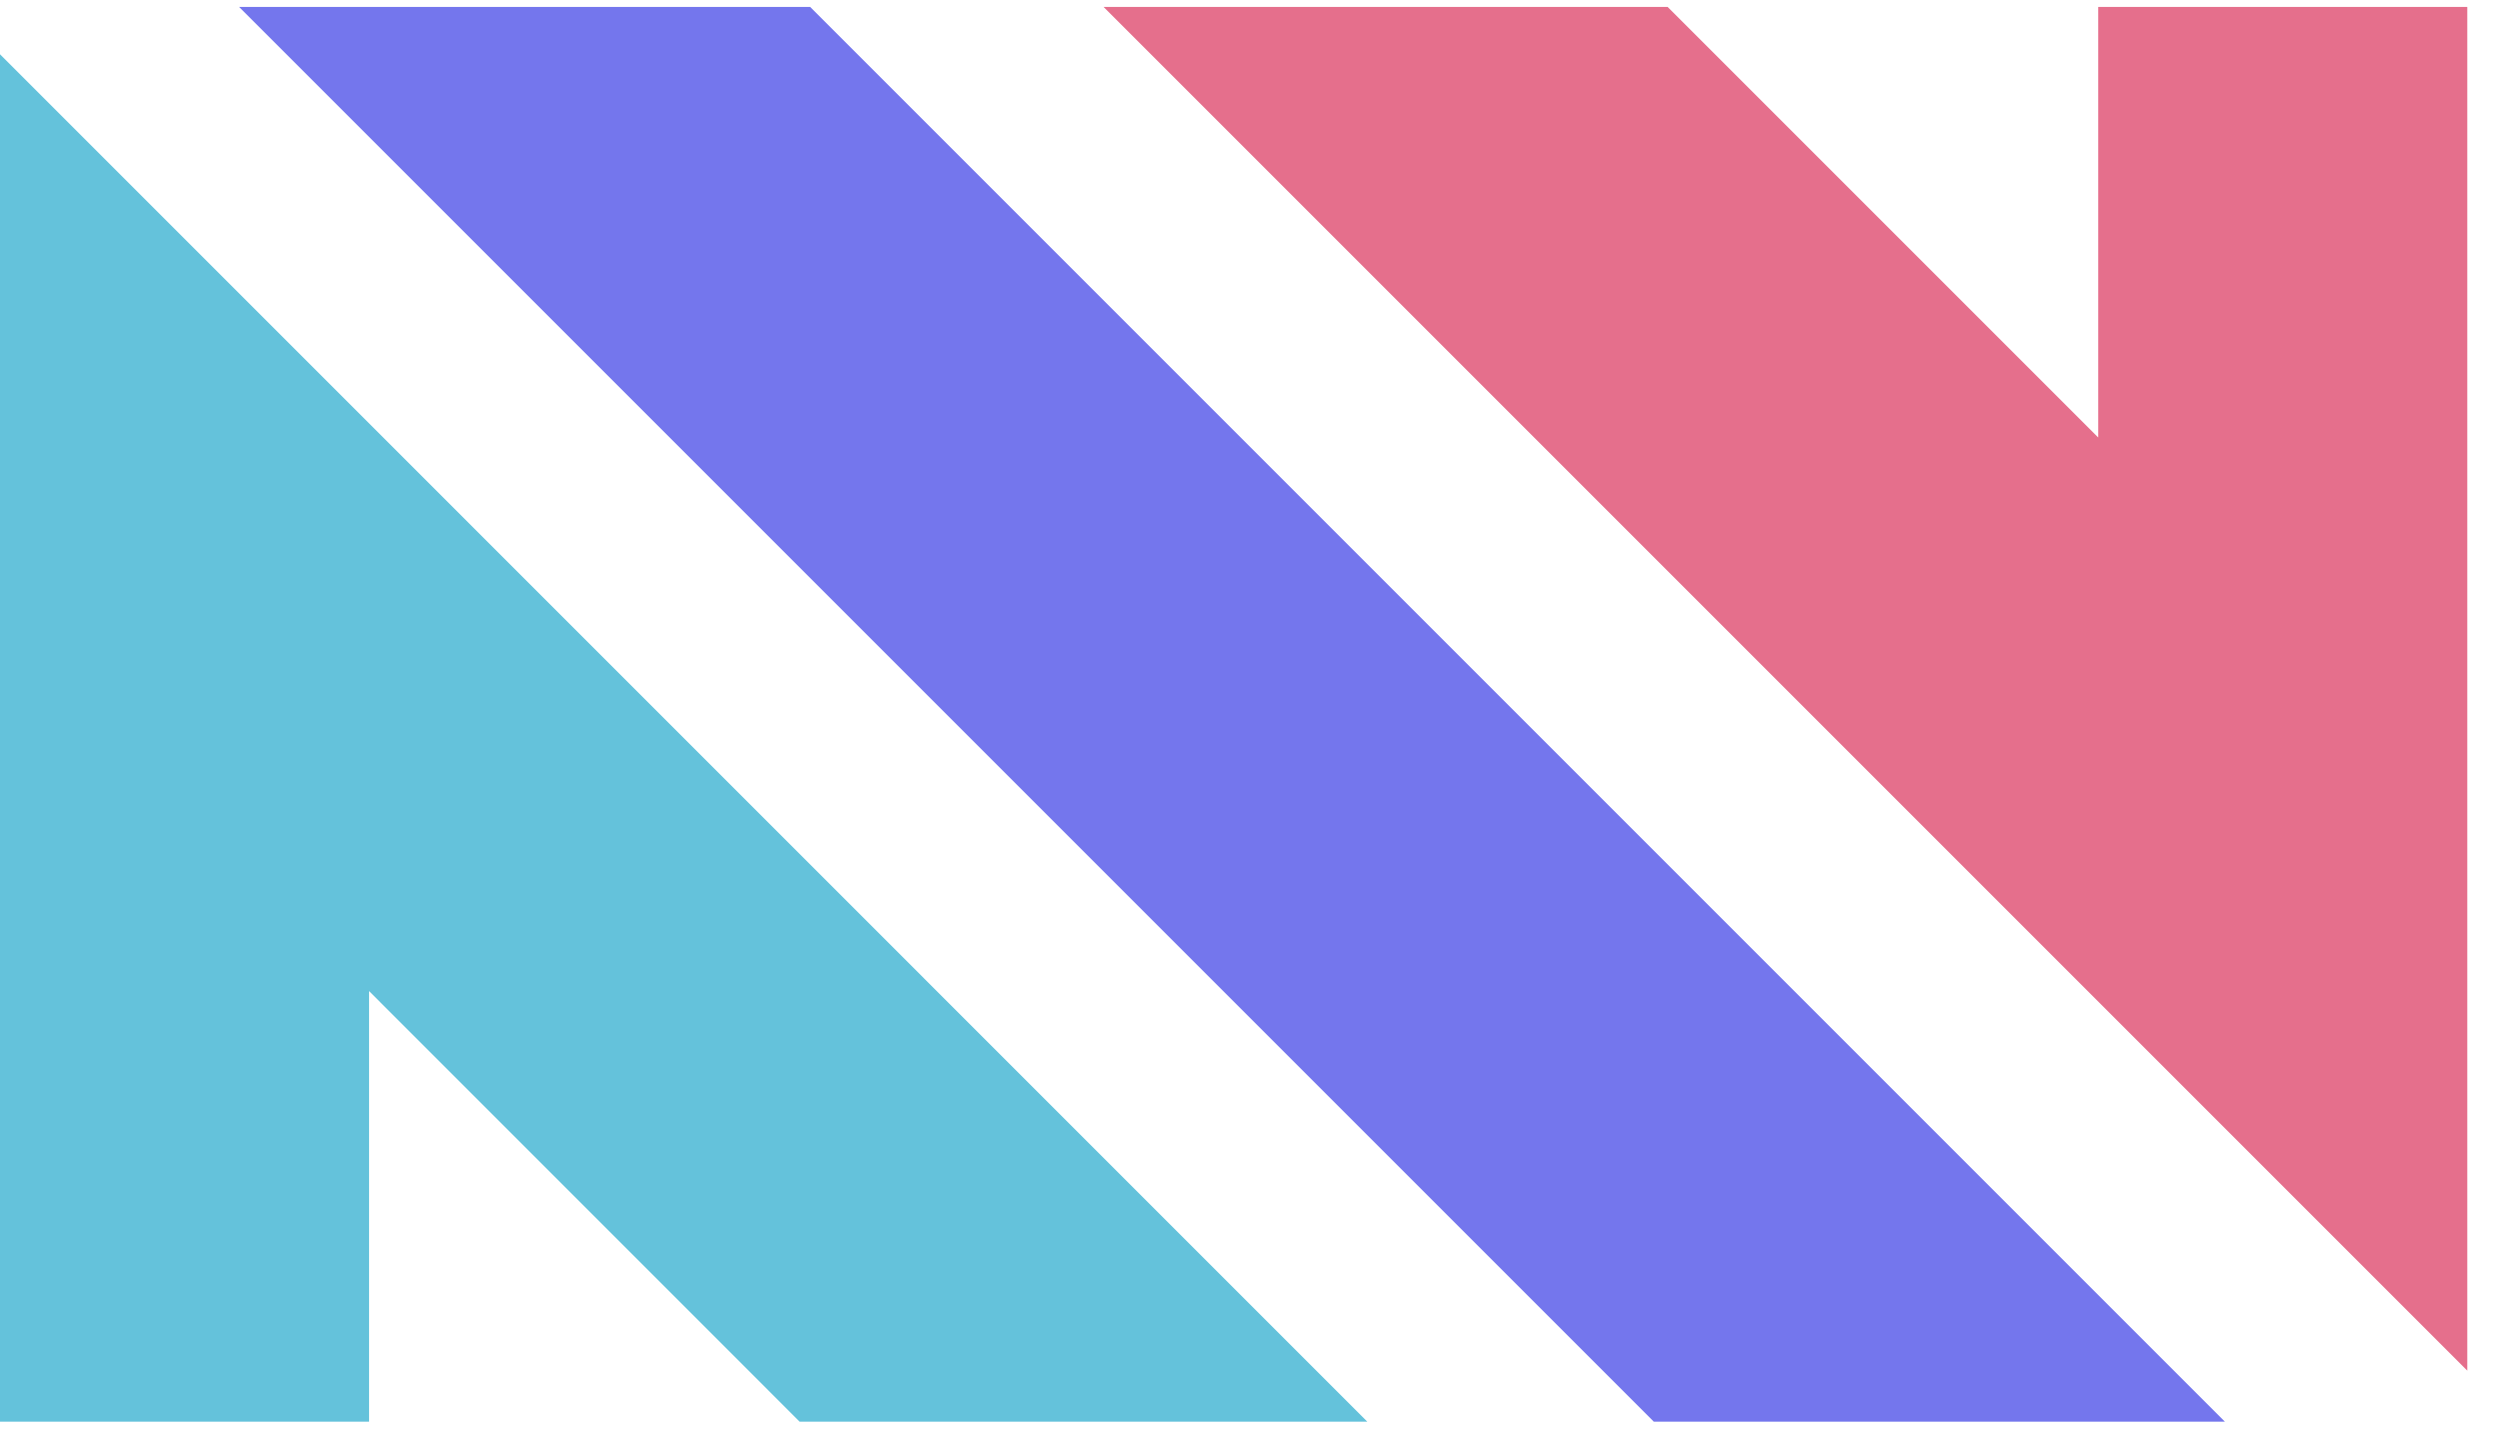 <svg width="35" height="20" viewBox="0 0 35 20" fill="none" xmlns="http://www.w3.org/2000/svg">
<path d="M23.153 19.903H31.148L11.342 0.097H3.347L23.153 19.903Z" fill="#7476ED"/>
<path d="M15.45 0.097L34.542 19.189V0.097H29.375V6.125L23.347 0.097L15.45 0.097Z" fill="#E56F8C"/>
<path d="M0 0.76V19.903H5.167V13.875L11.194 19.903H19.142L0 0.76Z" fill="#64C2DB"/>
</svg>

